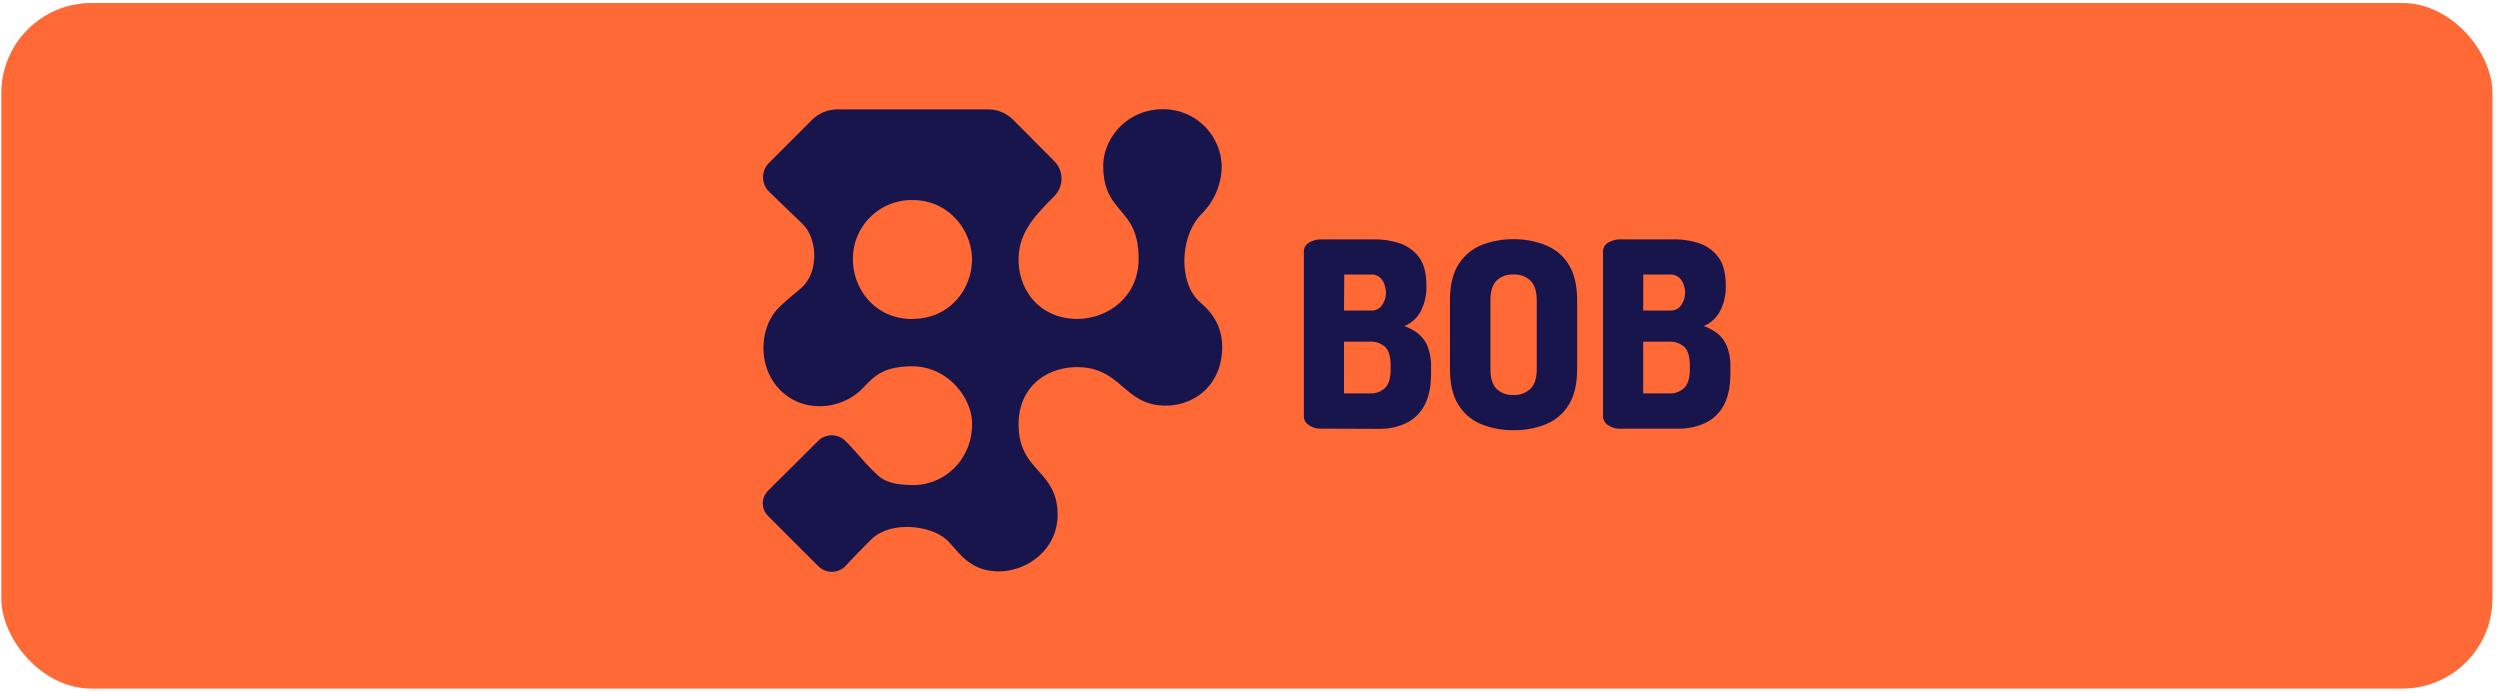 <svg id="Layer_1" data-name="Layer 1" xmlns="http://www.w3.org/2000/svg" viewBox="0 0 830 230"><defs><style>.cls-1{fill:#ff6936;}.cls-2{fill:#17154b;}</style></defs><title>git-docker</title><rect class="cls-1" x="0.44" y="1" width="827.06" height="227.61" rx="29.92"/><path class="cls-2" d="M291.57,157.92c-5.18-4.79-5.92-6.54-11.2-11.82a6.49,6.49,0,0,0-8.48,0c-4.49,4.49-12.56,12.49-16.69,16.62a5.9,5.9,0,0,0-.15,8.64l16.77,16.75a6.33,6.33,0,0,0,8.68,0c2.85-3,4.41-4.68,8.68-8.95,6.32-6.31,19.65-4.86,25.05,0,3.73,3.37,7.14,10.52,17.33,10.52,9.76,0,19.56-7.43,19.56-18.79,0-15-12.95-14.15-12.95-30,0-12.62,9.47-19,19.41-19,14.89,0,15.42,12.77,29.41,12.77,9.83,0,18.77-7.08,18.77-19.46,0-9.17-6-13.59-7.51-15-7.16-6.58-6.44-22,.68-29.17a22.7,22.7,0,0,0,6.68-15.76,19.37,19.37,0,0,0-19.57-19c-12,0-19.77,9.76-19.77,18.79,0,8.86,3.58,12.18,6.67,15.92,2.63,3.19,5.08,6.83,5.08,14.9,0,13-10.58,20-20.42,20-11.54,0-19.43-8.6-19.43-19.74,0-8.85,5.3-14.41,11.84-21a8.26,8.26,0,0,0,0-11.66L336.6,40a11.77,11.77,0,0,0-8.08-3.67H277.58a12.06,12.06,0,0,0-8.29,3.77l-14,14a6.71,6.71,0,0,0,.08,9.56l11.08,10.7c5.1,5.1,5.18,15.63.19,20.63-2,2-5.62,4.52-8.57,7.69-5.78,6.2-6.83,19,1,26.86s20.31,6.4,27.07-.36c3.68-3.67,6.31-7.56,16.76-7.56,11.55,0,19.84,10.26,19.84,19.14,0,11.68-9,20.29-19.67,20.29C300,161,294.69,160.8,291.57,157.92Zm11.36-52c-12.3,0-19.76-9.8-19.76-19.89a19.48,19.48,0,0,1,19.76-19.61c12.36,0,19.77,10.35,19.77,19.7C322.7,96.06,315.22,105.87,302.93,105.87Z"/><path class="cls-2" d="M438.73,142.31a6.81,6.81,0,0,1-4.25-1.21,3.47,3.47,0,0,1-1.6-2.83V83.57a3.35,3.35,0,0,1,1.85-3.1,8.19,8.19,0,0,1,4-1h17.63a26.48,26.48,0,0,1,8.26,1.29,13,13,0,0,1,6.45,4.6q2.49,3.32,2.49,9.42a17.27,17.27,0,0,1-1.93,8.64,11,11,0,0,1-5.38,4.86,15.75,15.75,0,0,1,4.65,2.54,10.59,10.59,0,0,1,3.09,4.26,18.12,18.12,0,0,1,1.12,7v1.81q0,6.8-2.28,10.83a13.49,13.49,0,0,1-6.19,5.85,20.73,20.73,0,0,1-8.82,1.81Zm7.48-39.22h9a4.07,4.07,0,0,0,3.7-1.89,7.42,7.42,0,0,0,1.21-4,7.79,7.79,0,0,0-.56-2.93A5.46,5.46,0,0,0,458,92a4.21,4.21,0,0,0-2.71-.86h-9Zm0,27.52h8.6a6.71,6.71,0,0,0,5.08-1.89q1.8-1.89,1.8-6v-1.38q0-4.38-1.8-6.14a7,7,0,0,0-5.08-1.77h-8.6Z"/><path class="cls-2" d="M502.46,142.82a27.7,27.7,0,0,1-10.71-2,16,16,0,0,1-7.57-6.45q-2.79-4.47-2.79-11.87V99.74q0-7.39,2.79-11.87a16,16,0,0,1,7.57-6.45,27.7,27.7,0,0,1,10.71-2,28,28,0,0,1,10.75,2,15.91,15.91,0,0,1,7.61,6.45q2.79,4.47,2.79,11.87v22.79q0,7.39-2.79,11.87a15.91,15.91,0,0,1-7.61,6.45A28,28,0,0,1,502.46,142.82Zm0-11.69a7.63,7.63,0,0,0,5.67-2.07q2.07-2.06,2.07-6.53V99.74q0-4.47-2.07-6.54a7.67,7.67,0,0,0-5.67-2.06,7.56,7.56,0,0,0-5.64,2.06c-1.34,1.38-2,3.56-2,6.54v22.79c0,3,.68,5.16,2,6.53A7.53,7.53,0,0,0,502.46,131.13Z"/><path class="cls-2" d="M538.06,142.31a6.84,6.84,0,0,1-4.26-1.21,3.48,3.48,0,0,1-1.59-2.83V83.57a3.35,3.35,0,0,1,1.85-3.1,8.16,8.16,0,0,1,4-1h17.63A26.48,26.48,0,0,1,564,80.73a13,13,0,0,1,6.45,4.6q2.49,3.32,2.49,9.42a17.27,17.27,0,0,1-1.93,8.64,11,11,0,0,1-5.38,4.86,15.75,15.75,0,0,1,4.65,2.54,10.69,10.69,0,0,1,3.09,4.26,18.31,18.31,0,0,1,1.12,7v1.81q0,6.8-2.28,10.83A13.49,13.49,0,0,1,566,140.5a20.73,20.73,0,0,1-8.82,1.81Zm7.48-39.22h9a4.08,4.08,0,0,0,3.7-1.89,7.42,7.42,0,0,0,1.21-4,7.79,7.79,0,0,0-.56-2.93A5.46,5.46,0,0,0,557.28,92a4.23,4.23,0,0,0-2.71-.86h-9Zm0,27.52h8.6a6.71,6.71,0,0,0,5.08-1.89q1.8-1.89,1.8-6v-1.38q0-4.38-1.8-6.14a7,7,0,0,0-5.08-1.77h-8.6Z"/></svg>